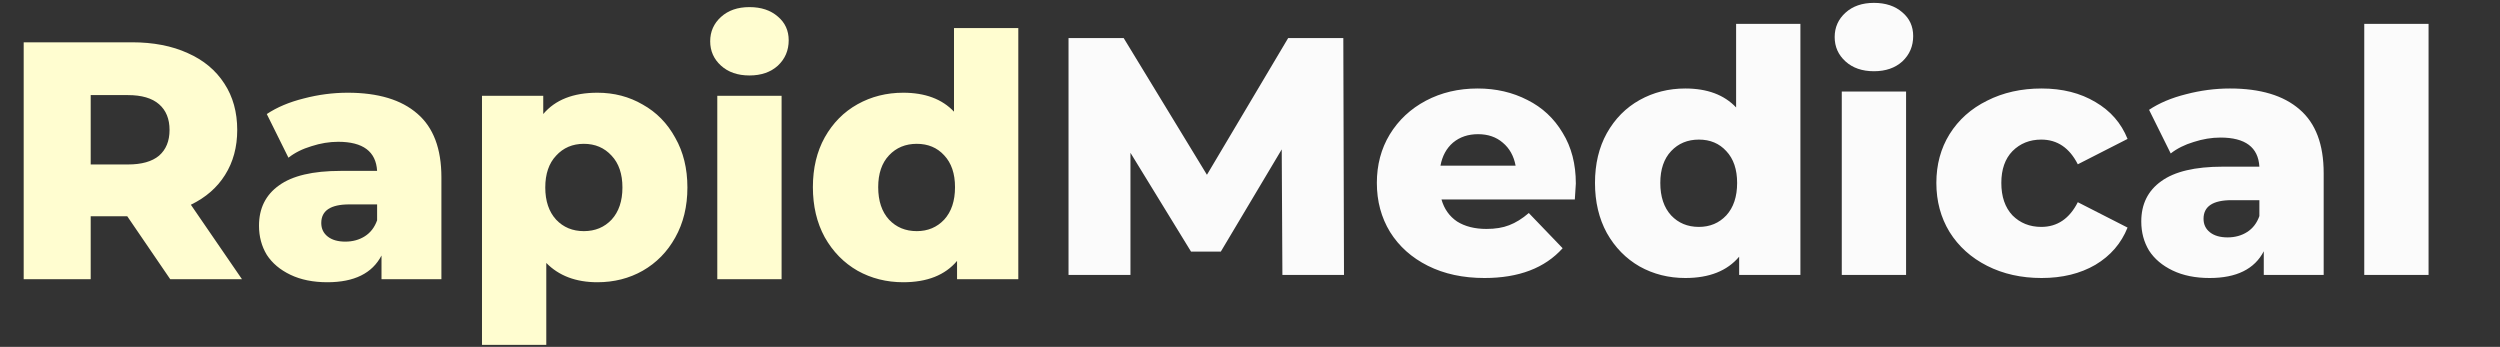 <svg width="591" height="82" viewBox="0 0 591 82" fill="none" xmlns="http://www.w3.org/2000/svg">
<rect x="0" y="0" width="591" height="82" fill="#333333" stroke="none"/>
<path d="M30.08 51.12H21.44V66H5.6V10H31.2C36.267 10 40.667 10.853 44.4 12.56C48.133 14.213 51.013 16.613 53.04 19.76C55.067 22.853 56.08 26.507 56.08 30.72C56.08 34.773 55.12 38.32 53.2 41.36C51.333 44.347 48.64 46.693 45.12 48.4L57.2 66H40.24L30.08 51.12ZM40.08 30.72C40.08 28.107 39.253 26.08 37.6 24.64C35.947 23.2 33.493 22.48 30.24 22.48H21.44V38.88H30.24C33.493 38.88 35.947 38.187 37.6 36.8C39.253 35.36 40.08 33.333 40.08 30.72ZM82.188 21.92C89.388 21.92 94.882 23.573 98.668 26.88C102.455 30.133 104.348 35.147 104.348 41.92V66H90.188V60.4C88.001 64.613 83.735 66.72 77.388 66.72C74.028 66.72 71.121 66.133 68.668 64.96C66.215 63.787 64.348 62.213 63.068 60.24C61.842 58.213 61.228 55.92 61.228 53.36C61.228 49.253 62.801 46.08 65.948 43.84C69.095 41.547 73.948 40.4 80.508 40.4H89.148C88.882 35.813 85.815 33.52 79.948 33.52C77.868 33.52 75.761 33.867 73.628 34.56C71.495 35.2 69.681 36.107 68.188 37.28L63.068 26.96C65.468 25.36 68.375 24.133 71.788 23.28C75.255 22.373 78.722 21.92 82.188 21.92ZM81.628 57.12C83.388 57.12 84.935 56.693 86.268 55.84C87.602 54.987 88.561 53.733 89.148 52.08V48.32H82.588C78.162 48.32 75.948 49.787 75.948 52.72C75.948 54.053 76.455 55.12 77.468 55.92C78.481 56.72 79.868 57.12 81.628 57.12ZM141.223 21.92C145.169 21.92 148.743 22.853 151.943 24.72C155.196 26.533 157.756 29.147 159.623 32.56C161.543 35.92 162.503 39.84 162.503 44.32C162.503 48.8 161.543 52.747 159.623 56.16C157.756 59.52 155.196 62.133 151.943 64C148.743 65.813 145.169 66.72 141.223 66.72C136.156 66.72 132.129 65.2 129.143 62.16V81.52H113.943V22.64H128.423V26.96C131.249 23.6 135.516 21.92 141.223 21.92ZM138.023 54.64C140.689 54.64 142.876 53.733 144.583 51.92C146.289 50.053 147.143 47.52 147.143 44.32C147.143 41.12 146.289 38.613 144.583 36.8C142.876 34.933 140.689 34 138.023 34C135.356 34 133.169 34.933 131.463 36.8C129.756 38.613 128.903 41.12 128.903 44.32C128.903 47.52 129.756 50.053 131.463 51.92C133.169 53.733 135.356 54.64 138.023 54.64ZM169.568 22.64H184.768V66H169.568V22.64ZM177.168 17.84C174.394 17.84 172.154 17.067 170.448 15.52C168.741 13.973 167.888 12.053 167.888 9.76C167.888 7.467 168.741 5.547 170.448 4C172.154 2.453 174.394 1.68 177.168 1.68C179.941 1.68 182.181 2.427 183.888 3.92C185.594 5.36 186.448 7.227 186.448 9.52C186.448 11.92 185.594 13.92 183.888 15.52C182.181 17.067 179.941 17.84 177.168 17.84ZM240.726 6.64V66H226.246V61.68C223.419 65.04 219.179 66.72 213.526 66.72C209.579 66.72 205.979 65.813 202.726 64C199.472 62.133 196.886 59.493 194.966 56.08C193.099 52.667 192.166 48.72 192.166 44.24C192.166 39.76 193.099 35.84 194.966 32.48C196.886 29.067 199.472 26.453 202.726 24.64C205.979 22.827 209.579 21.92 213.526 21.92C218.699 21.92 222.699 23.413 225.526 26.4V6.64H240.726ZM216.726 54.64C219.339 54.64 221.499 53.733 223.206 51.92C224.912 50.053 225.766 47.493 225.766 44.24C225.766 41.04 224.912 38.533 223.206 36.72C221.552 34.907 219.392 34 216.726 34C214.059 34 211.872 34.907 210.166 36.72C208.459 38.533 207.606 41.04 207.606 44.24C207.606 47.493 208.459 50.053 210.166 51.92C211.872 53.733 214.059 54.64 216.726 54.64Z" fill="#FFFDD0"/>
<path d="M303.16 65L303 35.32L288.6 59.48H281.56L267.24 36.12V65H252.6V9H265.64L285.32 41.32L304.52 9H317.56L317.72 65H303.16ZM372.528 43.4C372.528 43.507 372.448 44.76 372.288 47.16H340.768C341.408 49.4 342.635 51.133 344.448 52.36C346.315 53.533 348.635 54.12 351.408 54.12C353.488 54.12 355.275 53.827 356.768 53.24C358.315 52.653 359.861 51.693 361.408 50.36L369.408 58.68C365.195 63.373 359.035 65.72 350.928 65.72C345.861 65.72 341.408 64.76 337.568 62.84C333.728 60.92 330.741 58.253 328.608 54.84C326.528 51.427 325.488 47.56 325.488 43.24C325.488 38.973 326.501 35.16 328.528 31.8C330.608 28.387 333.461 25.72 337.088 23.8C340.715 21.88 344.795 20.92 349.328 20.92C353.648 20.92 357.568 21.827 361.088 23.64C364.608 25.4 367.381 27.987 369.408 31.4C371.488 34.76 372.528 38.76 372.528 43.4ZM349.408 31.72C347.061 31.72 345.088 32.387 343.488 33.72C341.941 35.053 340.955 36.867 340.528 39.16H358.288C357.861 36.867 356.848 35.053 355.248 33.72C353.701 32.387 351.755 31.72 349.408 31.72ZM425.616 5.64V65H411.136V60.68C408.31 64.04 404.07 65.72 398.416 65.72C394.47 65.72 390.87 64.813 387.616 63C384.363 61.133 381.776 58.493 379.856 55.08C377.99 51.667 377.056 47.72 377.056 43.24C377.056 38.76 377.99 34.84 379.856 31.48C381.776 28.067 384.363 25.453 387.616 23.64C390.87 21.827 394.47 20.92 398.416 20.92C403.59 20.92 407.59 22.413 410.416 25.4V5.64H425.616ZM401.616 53.64C404.23 53.64 406.39 52.733 408.096 50.92C409.803 49.053 410.656 46.493 410.656 43.24C410.656 40.04 409.803 37.533 408.096 35.72C406.443 33.907 404.283 33 401.616 33C398.95 33 396.763 33.907 395.056 35.72C393.35 37.533 392.496 40.04 392.496 43.24C392.496 46.493 393.35 49.053 395.056 50.92C396.763 52.733 398.95 53.64 401.616 53.64ZM435.396 21.64H450.596V65H435.396V21.64ZM442.996 16.84C440.222 16.84 437.982 16.067 436.276 14.52C434.569 12.973 433.716 11.053 433.716 8.76C433.716 6.467 434.569 4.547 436.276 3C437.982 1.453 440.222 0.68 442.996 0.68C445.769 0.68 448.009 1.427 449.716 2.92C451.422 4.36 452.276 6.227 452.276 8.52C452.276 10.92 451.422 12.92 449.716 14.52C448.009 16.067 445.769 16.84 442.996 16.84ZM482.634 65.72C477.834 65.72 473.54 64.76 469.754 62.84C465.967 60.92 463.007 58.253 460.874 54.84C458.794 51.427 457.754 47.56 457.754 43.24C457.754 38.92 458.794 35.08 460.874 31.72C463.007 28.307 465.967 25.667 469.754 23.8C473.54 21.88 477.834 20.92 482.634 20.92C487.54 20.92 491.78 21.987 495.354 24.12C498.927 26.2 501.46 29.107 502.954 32.84L491.194 38.84C489.22 34.947 486.34 33 482.554 33C479.834 33 477.567 33.907 475.754 35.72C473.994 37.533 473.114 40.04 473.114 43.24C473.114 46.493 473.994 49.053 475.754 50.92C477.567 52.733 479.834 53.64 482.554 53.64C486.34 53.64 489.22 51.693 491.194 47.8L502.954 53.8C501.46 57.533 498.927 60.467 495.354 62.6C491.78 64.68 487.54 65.72 482.634 65.72ZM527.157 20.92C534.357 20.92 539.85 22.573 543.637 25.88C547.424 29.133 549.317 34.147 549.317 40.92V65H535.157V59.4C532.97 63.613 528.704 65.72 522.357 65.72C518.997 65.72 516.09 65.133 513.637 63.96C511.184 62.787 509.317 61.213 508.037 59.24C506.81 57.213 506.197 54.92 506.197 52.36C506.197 48.253 507.77 45.08 510.917 42.84C514.064 40.547 518.917 39.4 525.477 39.4H534.117C533.85 34.813 530.784 32.52 524.917 32.52C522.837 32.52 520.73 32.867 518.597 33.56C516.464 34.2 514.65 35.107 513.157 36.28L508.037 25.96C510.437 24.36 513.344 23.133 516.757 22.28C520.224 21.373 523.69 20.92 527.157 20.92ZM526.597 56.12C528.357 56.12 529.904 55.693 531.237 54.84C532.57 53.987 533.53 52.733 534.117 51.08V47.32H527.557C523.13 47.32 520.917 48.787 520.917 51.72C520.917 53.053 521.424 54.12 522.437 54.92C523.45 55.72 524.837 56.12 526.597 56.12ZM558.911 5.64H574.111V65H558.911V5.64Z" fill="#FBFBFB"/>
</svg>
